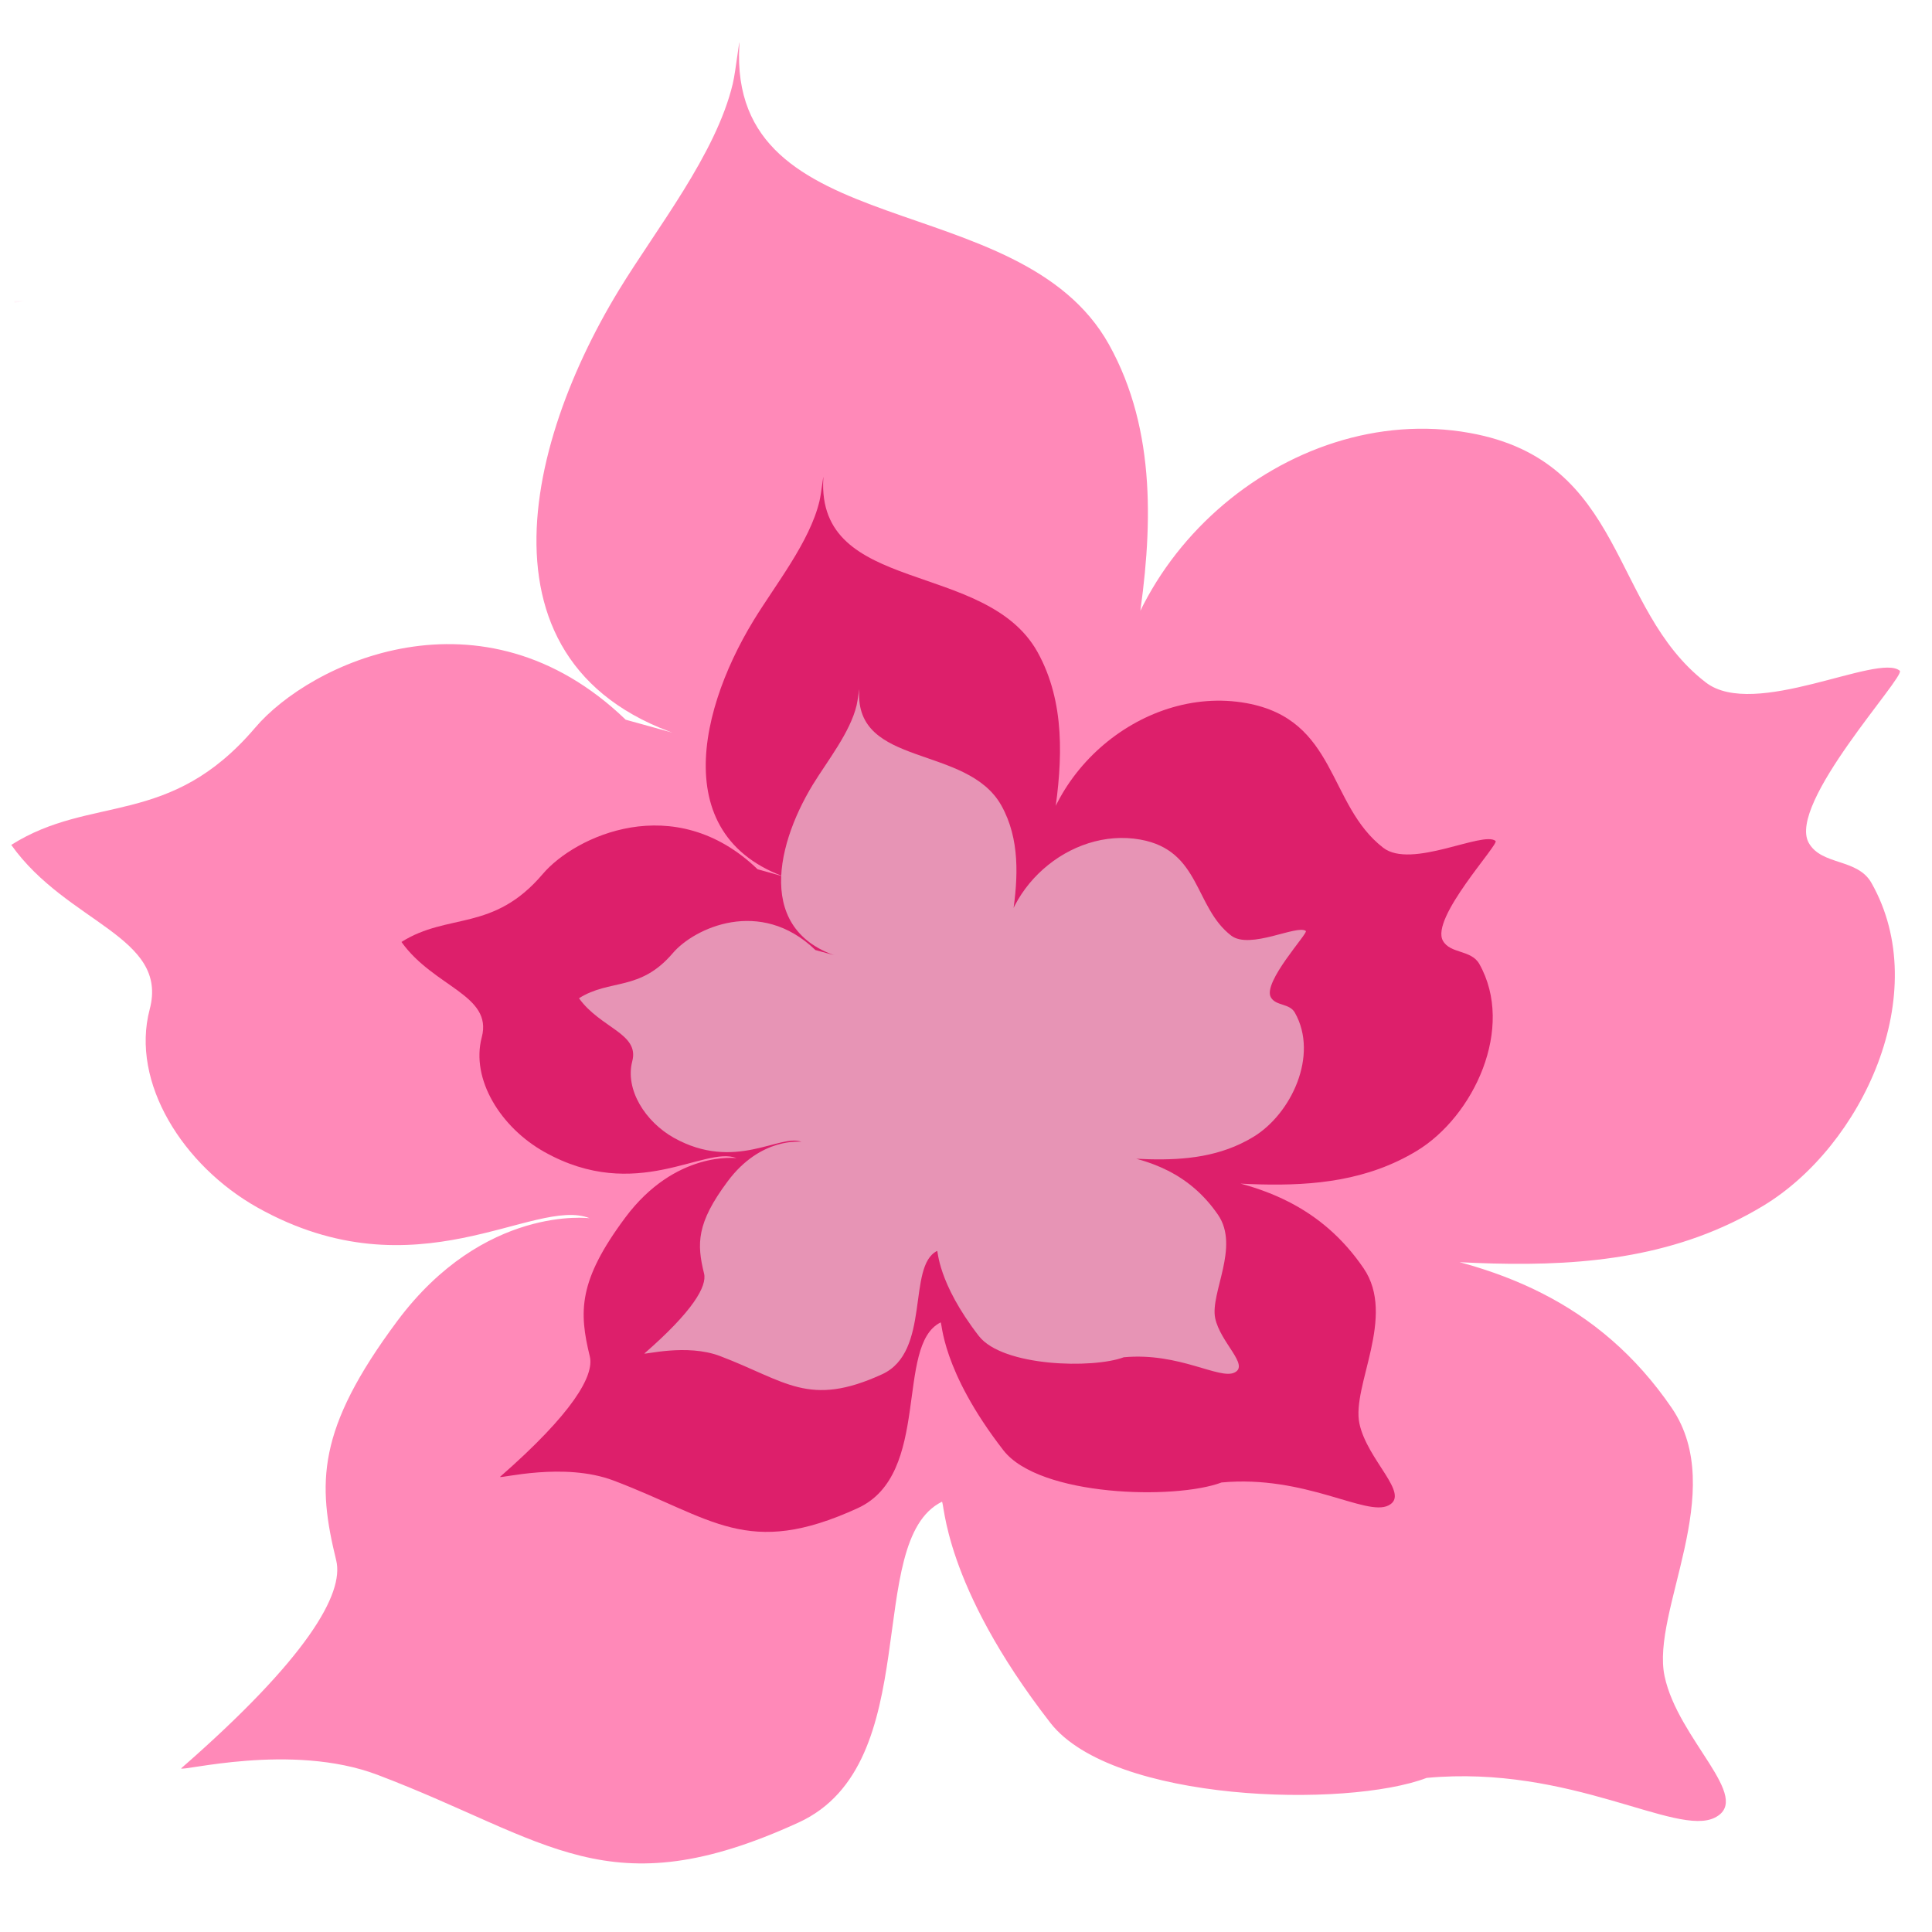 <?xml version="1.0" encoding="UTF-8" standalone="no"?>
<!-- Created with Inkscape (http://www.inkscape.org/) -->

<svg
   width="48"
   height="48"
   viewBox="0 0 12.7 12.7"
   version="1.1"
   id="svg5"
   inkscape:version="1.2.2 (732a01da63, 2022-12-09)"
   sodipodi:docname="favicon.svg"
   xmlns:inkscape="http://www.inkscape.org/namespaces/inkscape"
   xmlns:sodipodi="http://sodipodi.sourceforge.net/DTD/sodipodi-0.dtd"
   xmlns="http://www.w3.org/2000/svg"
   xmlns:svg="http://www.w3.org/2000/svg">
  <sodipodi:namedview
     id="namedview7"
     pagecolor="#505050"
     bordercolor="#eeeeee"
     borderopacity="1"
     inkscape:showpageshadow="0"
     inkscape:pageopacity="0"
     inkscape:pagecheckerboard="0"
     inkscape:deskcolor="#505050"
     inkscape:document-units="mm"
     showgrid="false"
     inkscape:zoom="5.7875767"
     inkscape:cx="32.396979"
     inkscape:cy="35.161521"
     inkscape:window-width="1368"
     inkscape:window-height="842"
     inkscape:window-x="-6"
     inkscape:window-y="-6"
     inkscape:window-maximized="1"
     inkscape:current-layer="layer1"
     showguides="false" />
  <defs
     id="defs2">
    <filter
       inkscape:collect="always"
       style="color-interpolation-filters:sRGB"
       id="filter14754"
       x="-1.797"
       y="-9.352"
       width="4.594"
       height="19.704">
      <feGaussianBlur
         inkscape:collect="always"
         stdDeviation="1.116"
         id="feGaussianBlur14756" />
    </filter>
  </defs>
  <g
     inkscape:label="Layer 1"
     inkscape:groupmode="layer"
     id="layer1">
    <path
       style="opacity:0.69;fill:#ff5599;stroke-width:21.038"
       d="M 4.756,4.909 C 3.074,4.571 3.402,3 4.069,1.906 4.314,1.504 4.707,1.013 4.817,0.55 4.837,0.467 4.865,0.21 4.86,0.296 4.785,1.62 6.705,1.215 7.29,2.265 7.606,2.833 7.576,3.496 7.481,4.119 7.437,4.406 7.317,5.262 7.3,4.972 7.225,3.703 8.46,2.63 9.661,2.846 10.693,3.031 10.581,3.999 11.213,4.486 c 0.319,0.246 1.133,-0.195 1.275,-0.077 0.042,0.035 -0.743,0.875 -0.598,1.132 0.085,0.15 0.32,0.1 0.412,0.263 0.411,0.725 -0.062,1.73 -0.711,2.122 -1.109,0.671 -2.426,0.24 -3.611,0.304 -0.351,0.019 0.705,-0.085 1.054,-0.04 0.802,0.101 1.48,0.371 1.955,1.065 0.375,0.549 -0.137,1.337 -0.047,1.763 0.088,0.418 0.586,0.801 0.331,0.93 -0.255,0.129 -0.945,-0.349 -1.895,-0.261 C 8.853,11.887 7.316,11.849 6.906,11.327 6.192,10.408 6.21,9.862 6.191,9.872 5.67,10.132 6.092,11.594 5.25,11.98 3.995,12.555 3.607,12.094 2.482,11.667 1.915,11.452 1.184,11.649 1.191,11.624 2.017,10.903 2.264,10.476 2.21,10.257 2.086,9.75 2.079,9.399 2.612,8.683 3.183,7.918 3.876,8.008 3.876,8.008 3.51,7.863 2.74,8.524 1.693,7.938 1.203,7.663 0.857,7.115 0.984,6.635 1.111,6.155 0.441,6.07 0.074,5.554 0.602,5.22 1.115,5.444 1.677,4.784 2.037,4.359 3.168,3.821 4.113,4.731"
       id="path2074"
       sodipodi:nodetypes="csscsssssssssssssscccsscssssscsc" />
    <path
       style="opacity:0.77;fill:#d40055;stroke-width:12.187"
       d="M 5.352,5.818 C 4.377,5.622 4.567,4.712 4.954,4.078 5.096,3.845 5.324,3.561 5.387,3.293 5.399,3.244 5.415,3.096 5.412,3.145 5.368,3.913 6.481,3.678 6.82,4.286 7.003,4.615 6.985,4.999 6.931,5.36 6.905,5.527 6.835,6.022 6.825,5.854 6.782,5.119 7.497,4.497 8.193,4.622 8.791,4.73 8.726,5.29 9.093,5.573 9.278,5.715 9.749,5.46 9.831,5.528 9.856,5.549 9.401,6.035 9.485,6.184 9.534,6.271 9.67,6.242 9.724,6.336 9.961,6.756 9.688,7.339 9.312,7.566 8.67,7.954 7.907,7.705 7.22,7.742 7.017,7.753 7.629,7.693 7.831,7.719 8.295,7.777 8.688,7.934 8.963,8.336 9.181,8.654 8.884,9.11 8.936,9.357 8.987,9.6 9.275,9.822 9.127,9.896 8.98,9.971 8.58,9.694 8.03,9.745 7.725,9.86 6.835,9.838 6.597,9.535 6.184,9.003 6.194,8.687 6.183,8.693 5.881,8.843 6.126,9.691 5.638,9.914 4.911,10.247 4.686,9.98 4.035,9.733 3.706,9.608 3.283,9.722 3.287,9.708 3.765,9.29 3.908,9.042 3.877,8.916 3.805,8.622 3.801,8.419 4.11,8.004 4.44,7.561 4.842,7.613 4.842,7.613 4.63,7.529 4.184,7.912 3.578,7.572 3.294,7.413 3.093,7.096 3.167,6.818 3.24,6.54 2.852,6.49 2.639,6.192 2.946,5.998 3.243,6.128 3.568,5.745 3.777,5.499 4.432,5.187 4.98,5.714"
       id="path2074-0-9"
       sodipodi:nodetypes="csscsssssssssssssscccsscssssscsc" />
    <path
       style="opacity:0.81;fill:#e9afc6;stroke-width:8.095"
       d="M 5.608,6.313 C 4.96,6.183 5.087,5.579 5.343,5.158 5.438,5.003 5.589,4.814 5.631,4.636 c 0.008,-0.032 0.019,-0.131 0.017,-0.098 -0.029,0.51 0.71,0.354 0.935,0.758 0.122,0.219 0.11,0.474 0.074,0.713 -0.017,0.111 -0.063,0.44 -0.07,0.328 -0.029,-0.488 0.446,-0.901 0.909,-0.818 0.397,0.071 0.354,0.444 0.597,0.631 0.123,0.095 0.436,-0.075 0.491,-0.03 0.016,0.014 -0.286,0.337 -0.23,0.436 0.033,0.058 0.123,0.038 0.158,0.101 C 8.67,6.937 8.488,7.323 8.238,7.474 7.812,7.732 7.305,7.567 6.849,7.592 6.714,7.599 7.12,7.559 7.254,7.576 7.563,7.615 7.824,7.719 8.007,7.986 8.151,8.197 7.954,8.5 7.988,8.665 8.022,8.826 8.214,8.973 8.116,9.022 8.017,9.072 7.752,8.888 7.387,8.922 7.184,8.998 6.593,8.984 6.435,8.783 6.161,8.429 6.167,8.219 6.16,8.223 5.96,8.323 6.122,8.886 5.798,9.034 5.315,9.255 5.166,9.078 4.733,8.914 4.515,8.831 4.233,8.907 4.236,8.897 4.554,8.62 4.649,8.455 4.628,8.371 4.58,8.176 4.578,8.041 4.783,7.766 5.002,7.471 5.269,7.506 5.269,7.506 5.128,7.45 4.832,7.704 4.429,7.479 4.241,7.373 4.108,7.162 4.156,6.977 4.205,6.793 3.948,6.76 3.806,6.562 4.009,6.433 4.207,6.519 4.423,6.265 4.562,6.102 4.997,5.895 5.36,6.245"
       id="path2074-0"
       sodipodi:nodetypes="csscsssssssssssssscccsscssssscsc" />
    <path
       style="opacity:0.23;fill:#ff5599;fill-opacity:1;stroke:none;stroke-width:468.741;stroke-dasharray:none;stroke-opacity:1;filter:url(#filter14754)"
       d="m 100.688,37.23 0.041,0.286 c 0.483,-0.094 0.965,-0.189 1.449,-0.28 -0.497,-0.003 -0.993,-0.005 -1.49,-0.007 z"
       id="path15224"
       transform="matrix(0.045,0,0,0.045,-4.437,0.303)" />
  </g>
</svg>
